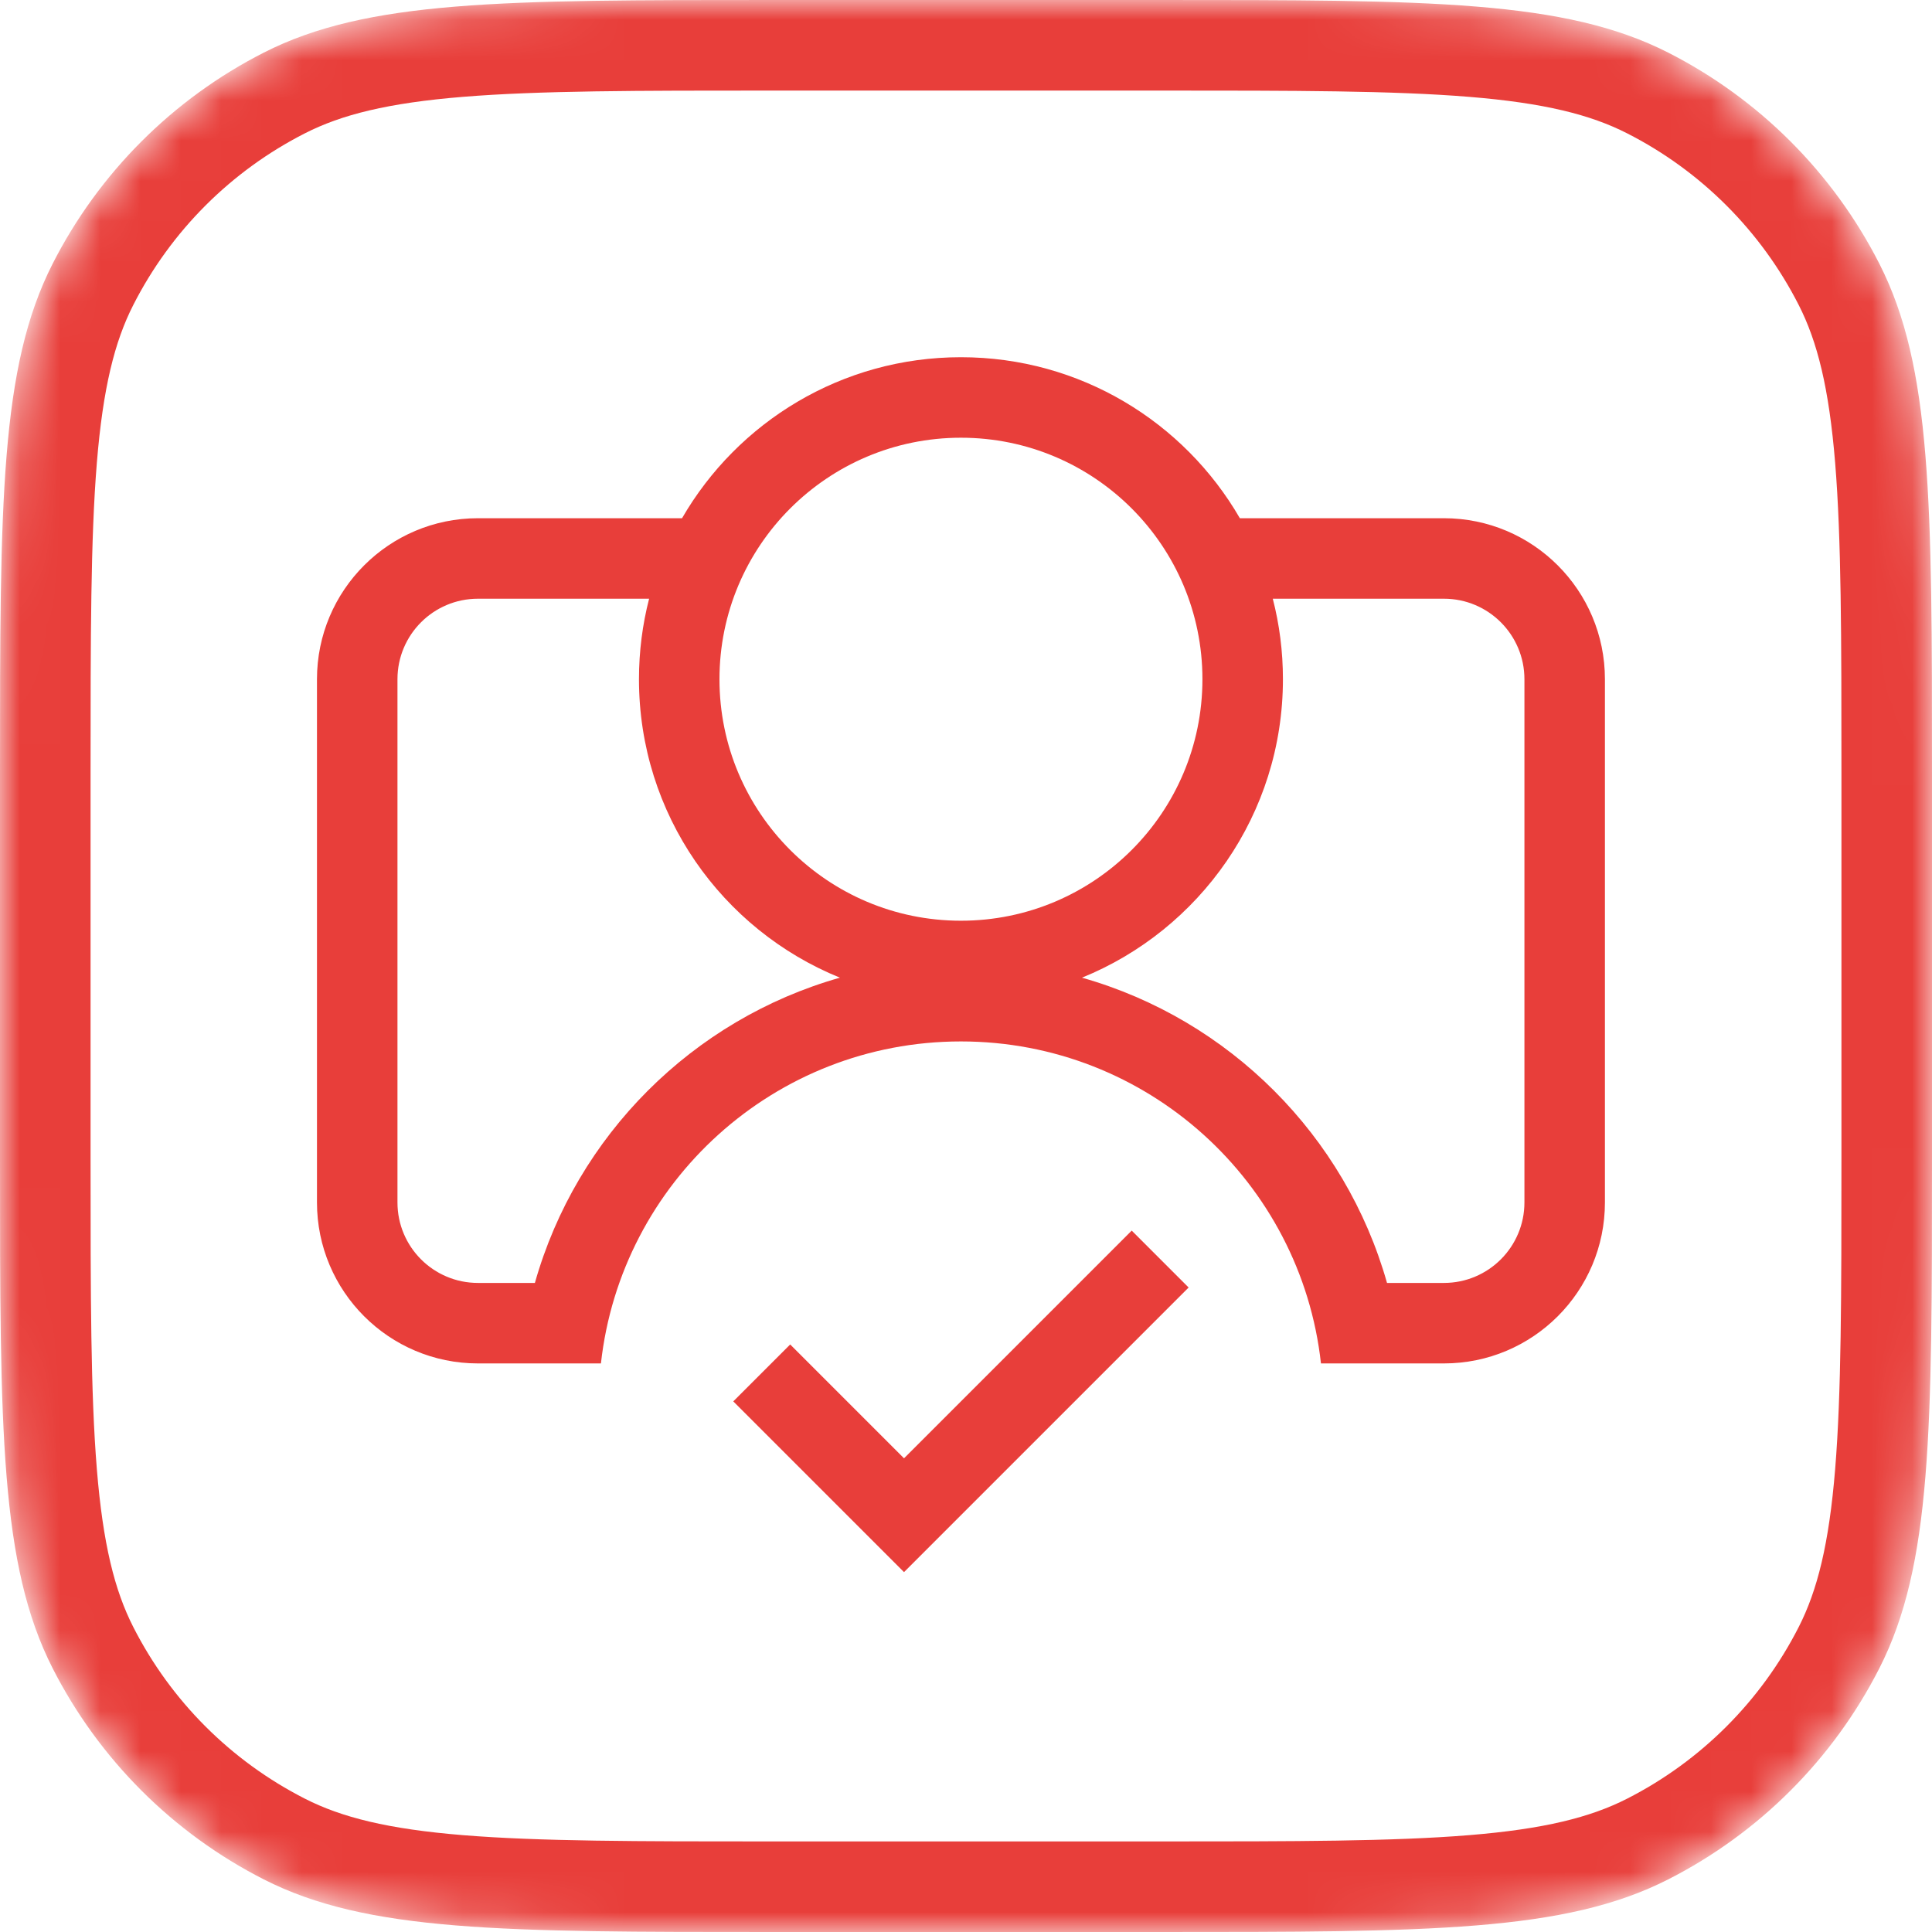 <svg width="48" height="48" viewBox="0 0 48 48" fill="none" xmlns="http://www.w3.org/2000/svg">
<mask id="mask0_2922_11969" style="mask-type:alpha" maskUnits="userSpaceOnUse" x="0" y="0" width="48" height="48">
<path d="M0 19.2C0 12.479 0 9.119 1.308 6.552C2.458 4.294 4.294 2.458 6.552 1.308C9.119 0 12.479 0 19.2 0H28.8C35.521 0 38.881 0 41.448 1.308C43.706 2.458 45.542 4.294 46.692 6.552C48 9.119 48 12.479 48 19.2V28.8C48 35.521 48 38.881 46.692 41.448C45.542 43.706 43.706 45.542 41.448 46.692C38.881 48 35.521 48 28.8 48H19.2C12.479 48 9.119 48 6.552 46.692C4.294 45.542 2.458 43.706 1.308 41.448C0 38.881 0 35.521 0 28.8V19.2Z" fill="#5F81F7"/>
</mask>
<g mask="url(#mask0_2922_11969)">
<path fill-rule="evenodd" clip-rule="evenodd" d="M28.8 2.25H19.2C15.803 2.25 13.39 2.252 11.502 2.406C9.64 2.558 8.487 2.847 7.574 3.313C5.739 4.247 4.247 5.739 3.313 7.574C2.847 8.487 2.558 9.64 2.406 11.502C2.252 13.39 2.25 15.803 2.25 19.2V28.8C2.25 32.197 2.252 34.61 2.406 36.498C2.558 38.36 2.847 39.513 3.313 40.426C4.247 42.261 5.739 43.752 7.574 44.687C8.487 45.153 9.64 45.442 11.502 45.594C13.39 45.748 15.803 45.75 19.2 45.75H28.8C32.197 45.75 34.61 45.748 36.498 45.594C38.36 45.442 39.513 45.153 40.426 44.687C42.261 43.752 43.752 42.261 44.687 40.426C45.153 39.513 45.442 38.36 45.594 36.498C45.748 34.61 45.75 32.197 45.75 28.8V19.2C45.75 15.803 45.748 13.39 45.594 11.502C45.442 9.64 45.153 8.487 44.687 7.574C43.752 5.739 42.261 4.247 40.426 3.313C39.513 2.847 38.36 2.558 36.498 2.406C34.61 2.252 32.197 2.25 28.8 2.25ZM1.308 6.552C0 9.119 0 12.479 0 19.2V28.8C0 35.521 0 38.881 1.308 41.448C2.458 43.706 4.294 45.542 6.552 46.692C9.119 48 12.479 48 19.2 48H28.8C35.521 48 38.881 48 41.448 46.692C43.706 45.542 45.542 43.706 46.692 41.448C48 38.881 48 35.521 48 28.8V19.2C48 12.479 48 9.119 46.692 6.552C45.542 4.294 43.706 2.458 41.448 1.308C38.881 0 35.521 0 28.8 0H19.2C12.479 0 9.119 0 6.552 1.308C4.294 2.458 2.458 4.294 1.308 6.552Z" fill="#E83E3A"/>
<path d="M29.531 31.988L28.117 30.574L22.46 36.231L19.632 33.403L18.218 34.817L22.46 39.059L29.531 31.988Z" fill="#E83E3A"/>
<path fill-rule="evenodd" clip-rule="evenodd" d="M30.804 12.875C29.421 10.484 26.835 8.875 23.874 8.875C20.913 8.875 18.328 10.484 16.945 12.875H11.875C9.666 12.875 7.875 14.666 7.875 16.875V29.874C7.875 32.083 9.666 33.874 11.875 33.874H14.93C15.427 29.374 19.242 25.874 23.874 25.874C28.507 25.874 32.322 29.374 32.819 33.874H35.874C38.083 33.874 39.874 32.083 39.874 29.874V16.875C39.874 14.666 38.083 12.875 35.874 12.875H30.804ZM31.622 14.875C31.787 15.514 31.874 16.184 31.874 16.875C31.874 20.23 29.809 23.102 26.881 24.29C30.541 25.328 33.424 28.213 34.46 31.874H35.874C36.978 31.874 37.874 30.979 37.874 29.874V16.875C37.874 15.77 36.978 14.875 35.874 14.875H31.622ZM13.289 31.874C14.324 28.213 17.208 25.328 20.868 24.29C17.94 23.102 15.875 20.23 15.875 16.875C15.875 16.184 15.962 15.514 16.127 14.875H11.875C10.77 14.875 9.875 15.77 9.875 16.875V29.874C9.875 30.979 10.77 31.874 11.875 31.874H13.289ZM17.875 16.875C17.875 13.561 20.561 10.875 23.874 10.875C27.188 10.875 29.874 13.561 29.874 16.875C29.874 20.188 27.188 22.875 23.874 22.875C20.561 22.875 17.875 20.188 17.875 16.875Z" fill="#E83E3A"/>
</g>
</svg>
